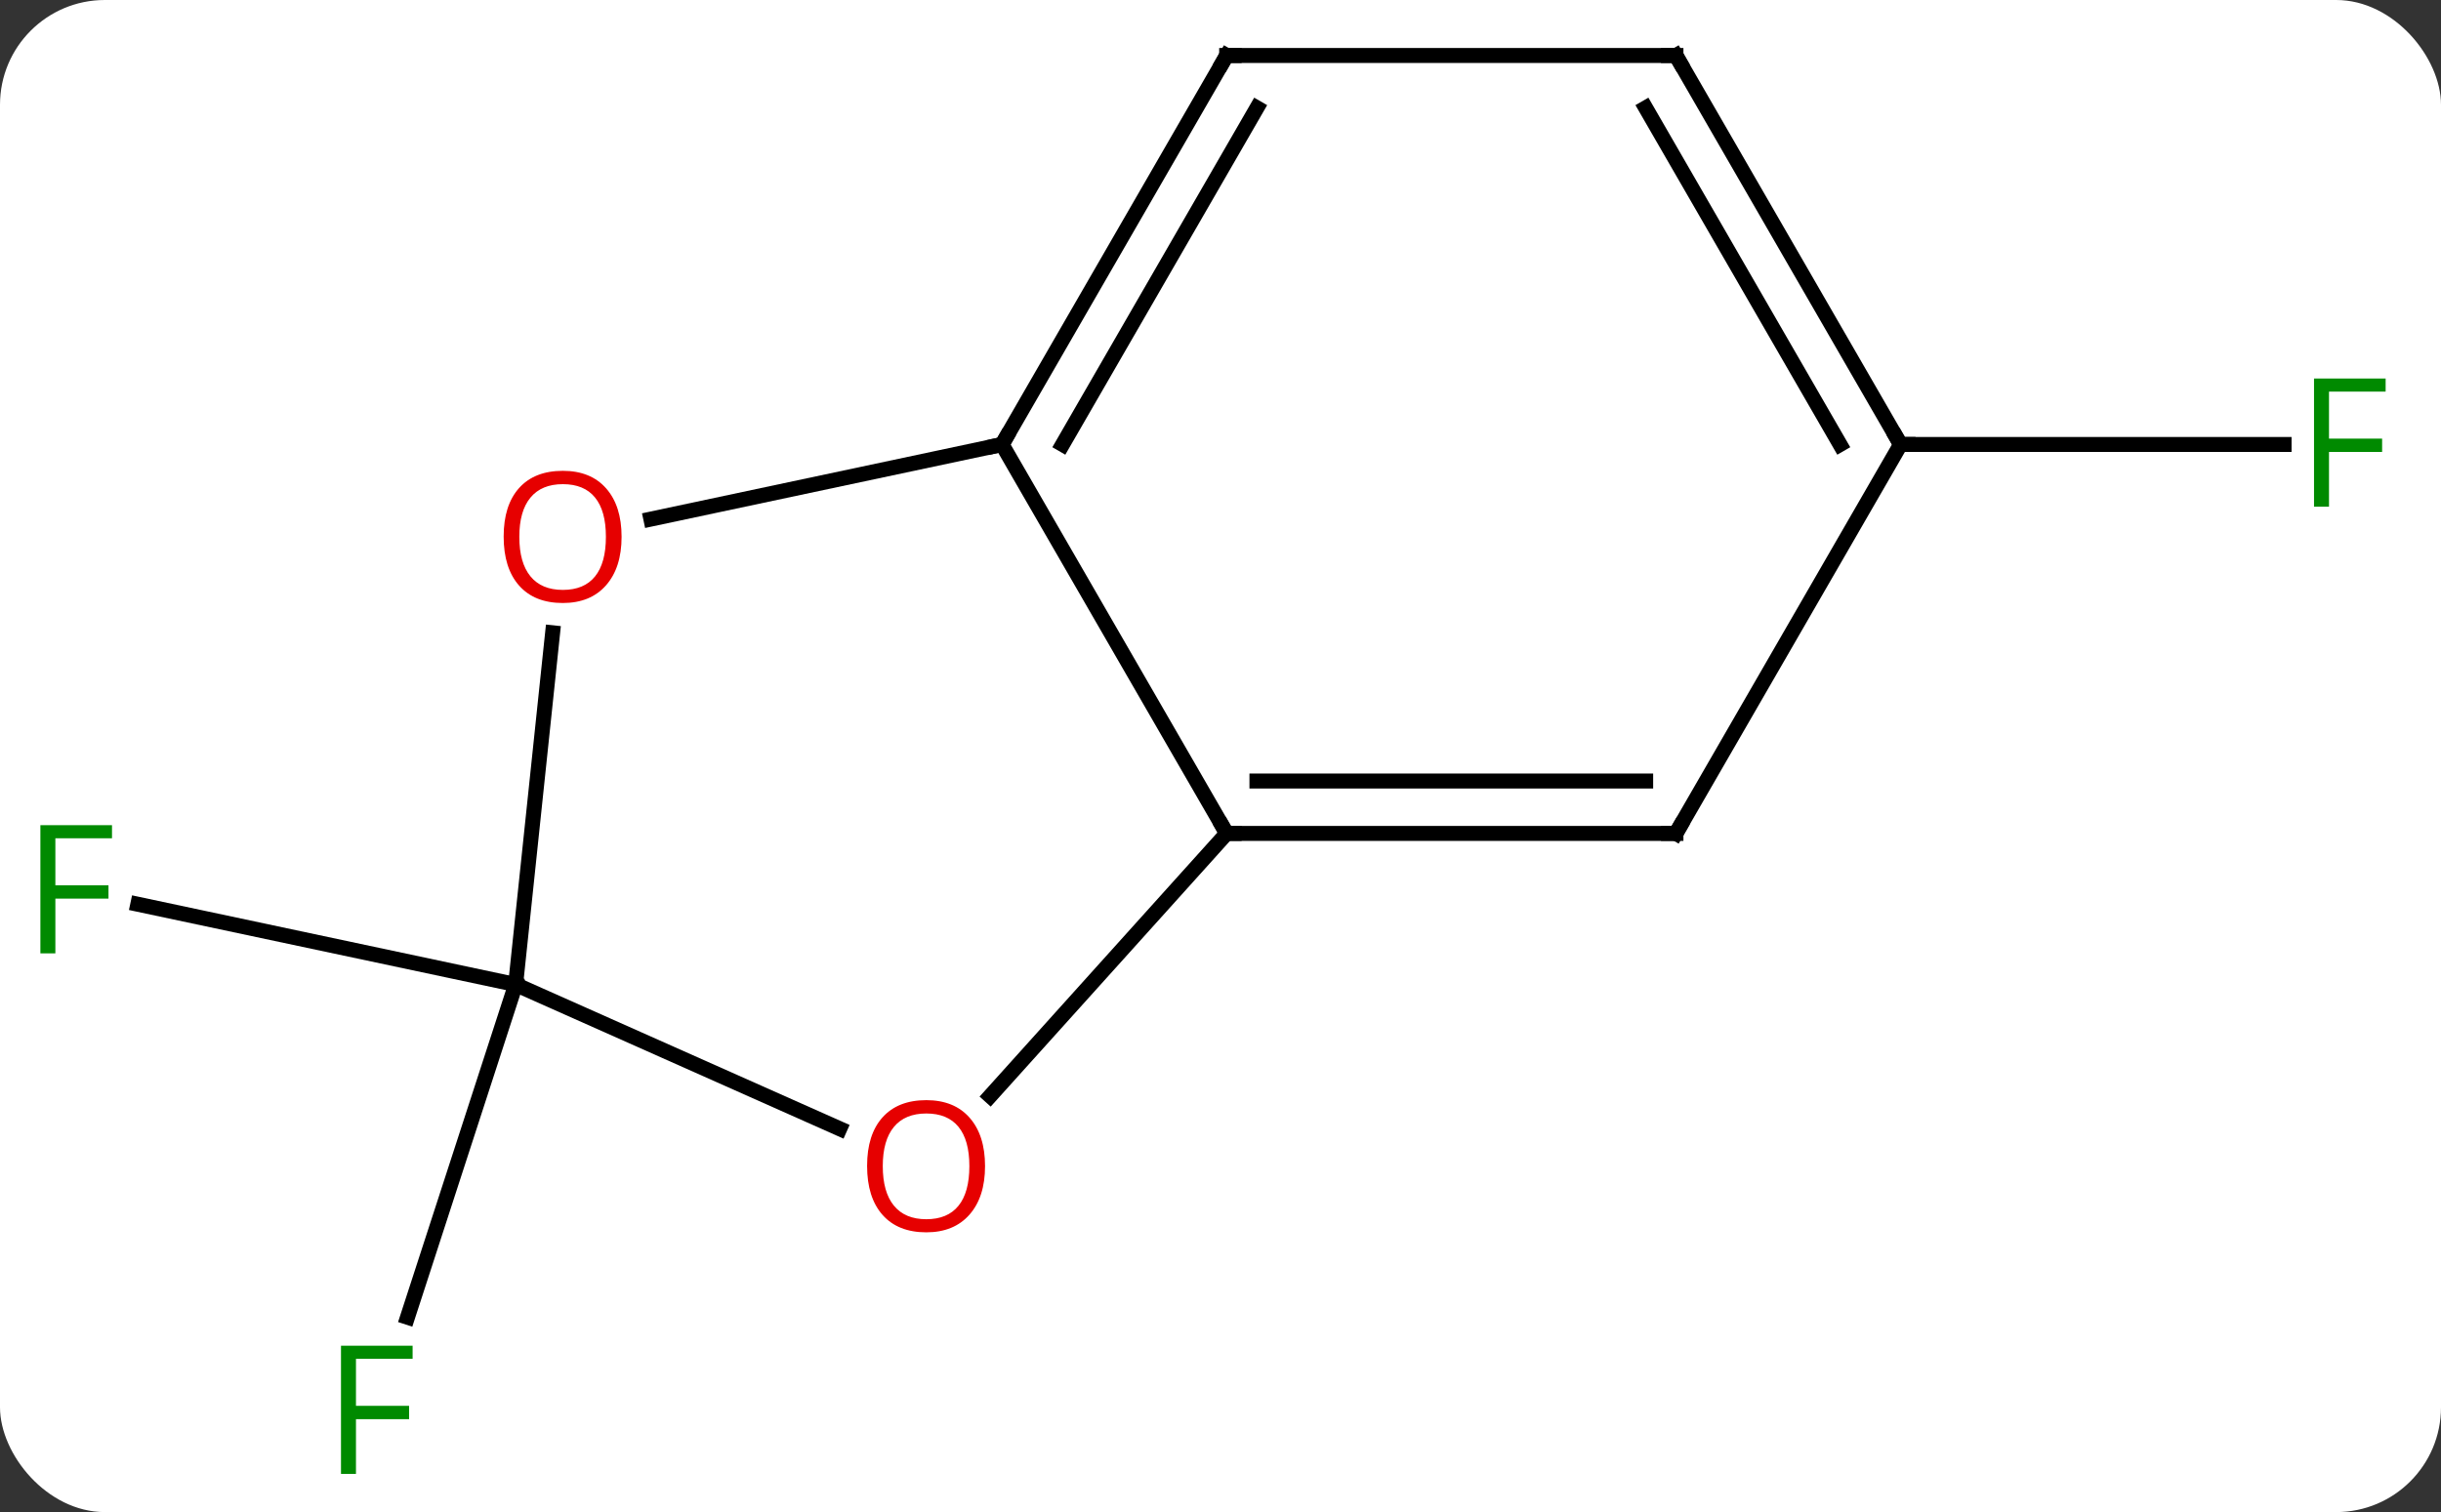 <svg width="163" viewBox="0 0 163 101" style="fill-opacity:1; color-rendering:auto; color-interpolation:auto; text-rendering:auto; stroke:black; stroke-linecap:square; stroke-miterlimit:10; shape-rendering:auto; stroke-opacity:1; fill:black; stroke-dasharray:none; font-weight:normal; stroke-width:1; font-family:'Open Sans'; font-style:normal; stroke-linejoin:miter; font-size:12; stroke-dashoffset:0; image-rendering:auto;" height="101" class="cas-substance-image" xmlns:xlink="http://www.w3.org/1999/xlink" xmlns="http://www.w3.org/2000/svg"><rect x="0" y="0" width="163" height="101" fill="#333333" stroke="none"/><svg class="cas-substance-single-component"><rect y="0" x="0" width="163" stroke="none" ry="7" rx="7" height="101" fill="white" class="cas-substance-group"/><svg y="0" x="0" width="163" viewBox="0 0 163 101" style="fill:black;" height="101" class="cas-substance-single-component-image"><svg><g><g transform="translate(81,49)" style="text-rendering:geometricPrecision; color-rendering:optimizeQuality; color-interpolation:linearRGB; stroke-linecap:butt; image-rendering:optimizeQuality;"><line y2="16.761" y1="38.986" x2="-46.569" x1="-53.789" style="fill:none;"/><line y2="16.761" y1="11.399" x2="-46.569" x1="-71.797" style="fill:none;"/><line y2="-19.311" y1="-19.311" x2="45.912" x1="71.521" style="fill:none;"/><line y2="6.669" y1="-19.311" x2="0.912" x1="-14.088" style="fill:none;"/><line y2="-14.327" y1="-19.311" x2="-37.537" x1="-14.088" style="fill:none;"/><line y2="-45.294" y1="-19.311" x2="0.912" x1="-14.088" style="fill:none;"/><line y2="-41.794" y1="-19.311" x2="2.933" x1="-10.046" style="fill:none;"/><line y2="24.21" y1="6.669" x2="-14.882" x1="0.912" style="fill:none;"/><line y2="6.669" y1="6.669" x2="30.912" x1="0.912" style="fill:none;"/><line y2="3.169" y1="3.169" x2="28.891" x1="2.933" style="fill:none;"/><line y2="16.761" y1="-6.733" x2="-46.569" x1="-44.098" style="fill:none;"/><line y2="-45.294" y1="-45.294" x2="30.912" x1="0.912" style="fill:none;"/><line y2="16.761" y1="26.396" x2="-46.569" x1="-24.926" style="fill:none;"/><line y2="-19.311" y1="6.669" x2="45.912" x1="30.912" style="fill:none;"/><line y2="-19.311" y1="-45.294" x2="45.912" x1="30.912" style="fill:none;"/><line y2="-19.311" y1="-41.794" x2="41.87" x1="28.891" style="fill:none;"/></g><g transform="translate(81,49)" style="fill:rgb(0,138,0); text-rendering:geometricPrecision; color-rendering:optimizeQuality; image-rendering:optimizeQuality; font-family:'Open Sans'; stroke:rgb(0,138,0); color-interpolation:linearRGB;"><path style="stroke:none;" d="M-57.23 49.45 L-58.23 49.45 L-58.23 40.888 L-53.448 40.888 L-53.448 41.763 L-57.23 41.763 L-57.23 44.903 L-53.683 44.903 L-53.683 45.794 L-57.23 45.794 L-57.23 49.45 Z"/><path style="stroke:none;" d="M-77.303 14.68 L-78.303 14.68 L-78.303 6.118 L-73.521 6.118 L-73.521 6.993 L-77.303 6.993 L-77.303 10.133 L-73.756 10.133 L-73.756 11.024 L-77.303 11.024 L-77.303 14.68 Z"/><path style="stroke:none;" d="M74.521 -15.155 L73.521 -15.155 L73.521 -23.717 L78.303 -23.717 L78.303 -22.842 L74.521 -22.842 L74.521 -19.702 L78.068 -19.702 L78.068 -18.811 L74.521 -18.811 L74.521 -15.155 Z"/></g><g transform="translate(81,49)" style="stroke-linecap:butt; text-rendering:geometricPrecision; color-rendering:optimizeQuality; image-rendering:optimizeQuality; font-family:'Open Sans'; color-interpolation:linearRGB; stroke-miterlimit:5;"><path style="fill:none;" d="M-13.838 -19.744 L-14.088 -19.311 L-14.577 -19.207"/><path style="fill:none;" d="M1.412 6.669 L0.912 6.669 L0.662 6.236"/><path style="fill:rgb(230,0,0); stroke:none;" d="M-39.493 -13.144 Q-39.493 -11.082 -40.533 -9.902 Q-41.572 -8.722 -43.415 -8.722 Q-45.306 -8.722 -46.337 -9.886 Q-47.368 -11.051 -47.368 -13.16 Q-47.368 -15.254 -46.337 -16.402 Q-45.306 -17.551 -43.415 -17.551 Q-41.556 -17.551 -40.525 -16.379 Q-39.493 -15.207 -39.493 -13.144 ZM-46.322 -13.144 Q-46.322 -11.41 -45.579 -10.504 Q-44.837 -9.597 -43.415 -9.597 Q-41.993 -9.597 -41.267 -10.496 Q-40.54 -11.394 -40.54 -13.144 Q-40.54 -14.879 -41.267 -15.769 Q-41.993 -16.66 -43.415 -16.66 Q-44.837 -16.66 -45.579 -15.761 Q-46.322 -14.863 -46.322 -13.144 Z"/><path style="fill:none;" d="M0.662 -44.861 L0.912 -45.294 L1.412 -45.294"/><path style="fill:rgb(230,0,0); stroke:none;" d="M-15.223 28.892 Q-15.223 30.954 -16.263 32.134 Q-17.302 33.314 -19.145 33.314 Q-21.036 33.314 -22.067 32.15 Q-23.099 30.985 -23.099 28.876 Q-23.099 26.782 -22.067 25.634 Q-21.036 24.485 -19.145 24.485 Q-17.286 24.485 -16.255 25.657 Q-15.223 26.829 -15.223 28.892 ZM-22.052 28.892 Q-22.052 30.626 -21.309 31.532 Q-20.567 32.439 -19.145 32.439 Q-17.724 32.439 -16.997 31.54 Q-16.27 30.642 -16.27 28.892 Q-16.27 27.157 -16.997 26.267 Q-17.724 25.376 -19.145 25.376 Q-20.567 25.376 -21.309 26.274 Q-22.052 27.173 -22.052 28.892 Z"/><path style="fill:none;" d="M30.412 6.669 L30.912 6.669 L31.162 6.236"/><path style="fill:none;" d="M30.412 -45.294 L30.912 -45.294 L31.162 -44.861"/><path style="fill:none;" d="M45.662 -19.744 L45.912 -19.311 L46.412 -19.311"/></g></g></svg></svg></svg></svg>